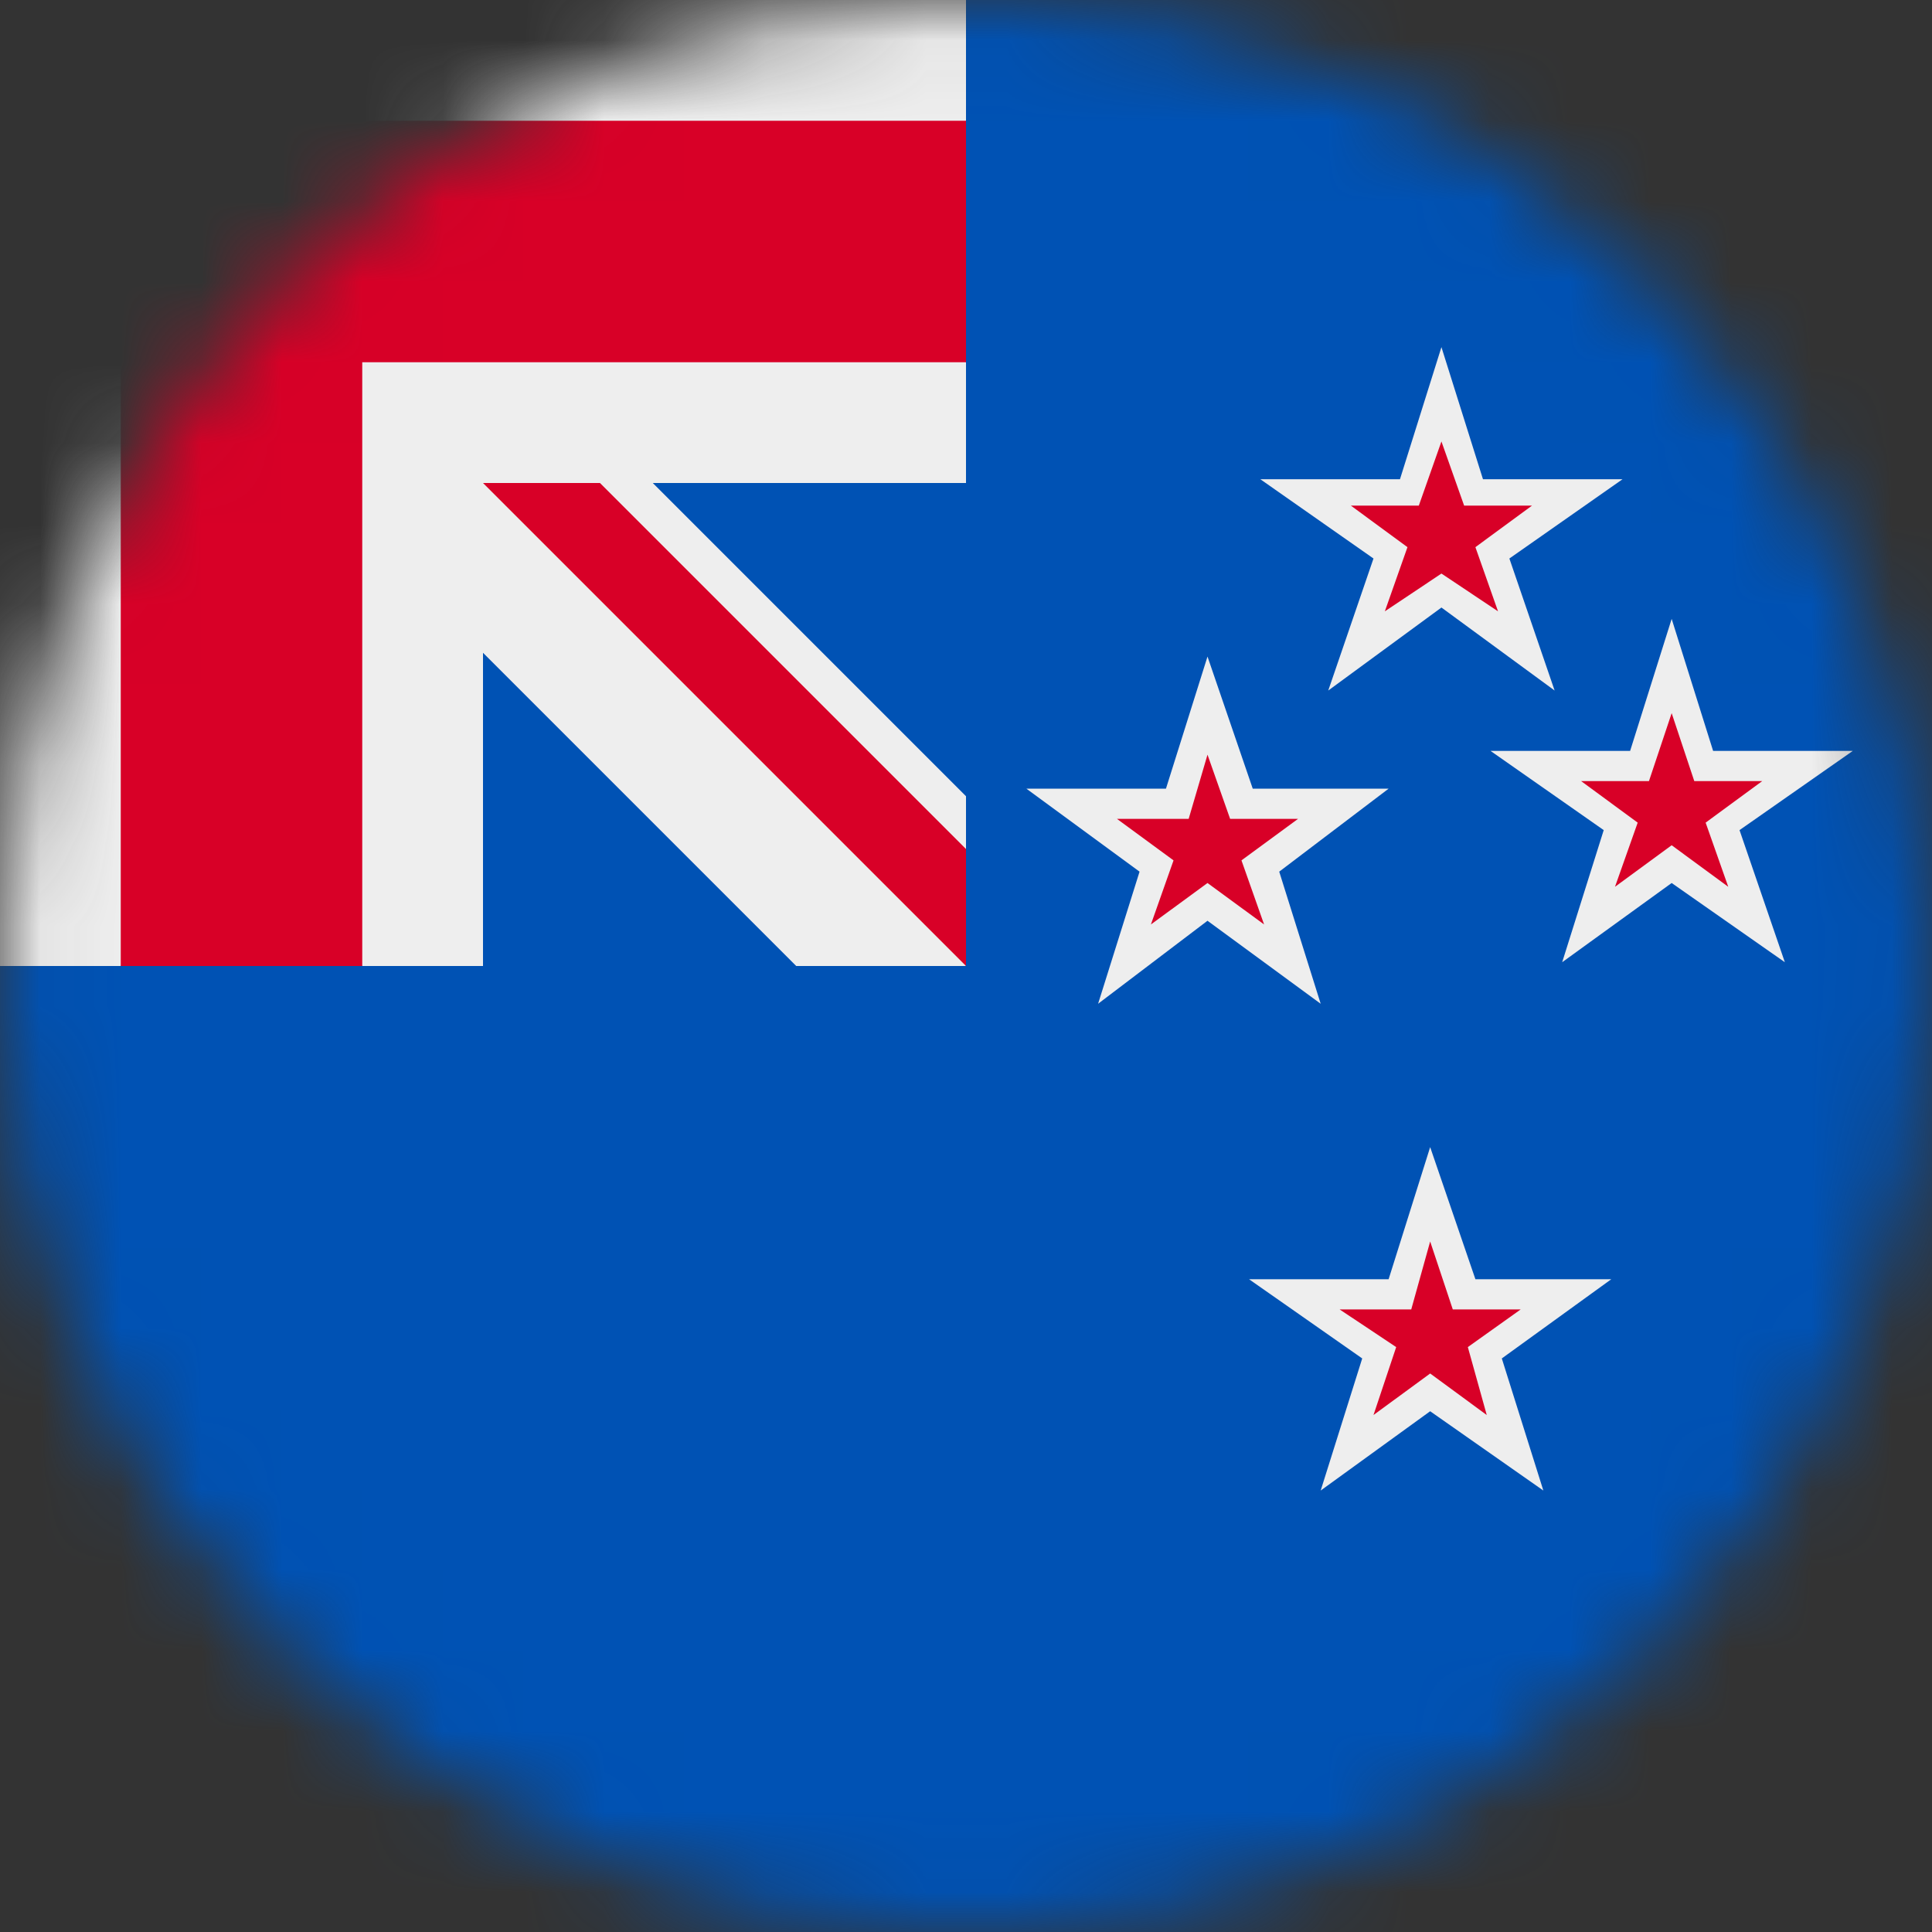<svg width="24" height="24" viewBox="0 0 24 24" fill="none" xmlns="http://www.w3.org/2000/svg">
<rect x="0" y="0" width="24" height="24" fill="#333333" stroke="none"/>
<g clip-path="url(#clip0_3862_31118)">
<mask id="mask0_3862_31118" style="mask-type:luminance" maskUnits="userSpaceOnUse" x="0" y="0" width="24" height="24">
<path d="M12 24C18.627 24 24 18.627 24 12C24 5.373 18.627 0 12 0C5.373 0 0 5.373 0 12C0 18.627 5.373 24 12 24Z" fill="white"/>
</mask>
<g mask="url(#mask0_3862_31118)">
<path d="M12 0H24V24H0V12L12 0Z" fill="#0052B4"/>
<path d="M0 0V1.5L1.5 3L0 4.5V12H1.5L3 10.5L4.5 12H6V8.109L9.891 12H12L11.625 11.25L12 10.547V9.891L8.109 6H12V4.5L10.5 3L12 1.5V0H4.5L3 1.5L1.5 0H0ZM17.906 4.312L17.391 5.953H15.656L17.062 6.938L16.5 8.578L17.906 7.547L19.312 8.578L18.75 6.938L20.156 5.953H18.422L17.906 4.312ZM20.766 7.688L20.25 9.328H18.516L19.922 10.312L19.406 11.953L20.766 10.969L22.172 11.953L21.609 10.312L23.016 9.328H21.281L20.766 7.688ZM15 8.156L14.484 9.797H12.75L14.156 10.828L13.641 12.469L15 11.438L16.406 12.469L15.891 10.828L17.25 9.797H15.562L15 8.156ZM17.766 14.25L17.25 15.891H15.516L16.922 16.875L16.406 18.516L17.766 17.531L19.172 18.516L18.656 16.875L20.016 15.891H18.328L17.766 14.25Z" fill="#EEEEEE"/>
<path d="M1.5 0V1.5H0V4.5H1.5V12H4.5V4.5H12V1.5H4.5V0H1.5ZM6 6L12 12V10.547L7.453 6H6ZM17.766 15.422L17.531 16.266H16.641L17.344 16.734L17.062 17.578L17.766 17.062L18.469 17.578L18.234 16.734L18.891 16.266H18.047L17.766 15.422ZM15 9.375L14.766 10.172H13.875L14.578 10.688L14.297 11.484L15 10.969L15.703 11.484L15.422 10.688L16.125 10.172H15.281L15 9.375ZM20.766 8.859L20.484 9.703H19.641L20.344 10.219L20.062 11.016L20.766 10.5L21.469 11.016L21.188 10.219L21.891 9.703H21.047L20.766 8.859ZM17.906 5.484L17.625 6.281H16.781L17.484 6.797L17.203 7.594L17.906 7.125L18.609 7.594L18.328 6.797L19.031 6.281H18.188L17.906 5.484Z" fill="#D80027"/>
</g>
</g>
<defs>
<clipPath id="clip0_3862_31118">
<rect width="24" height="24" fill="white"/>
</clipPath>
</defs>
</svg>
